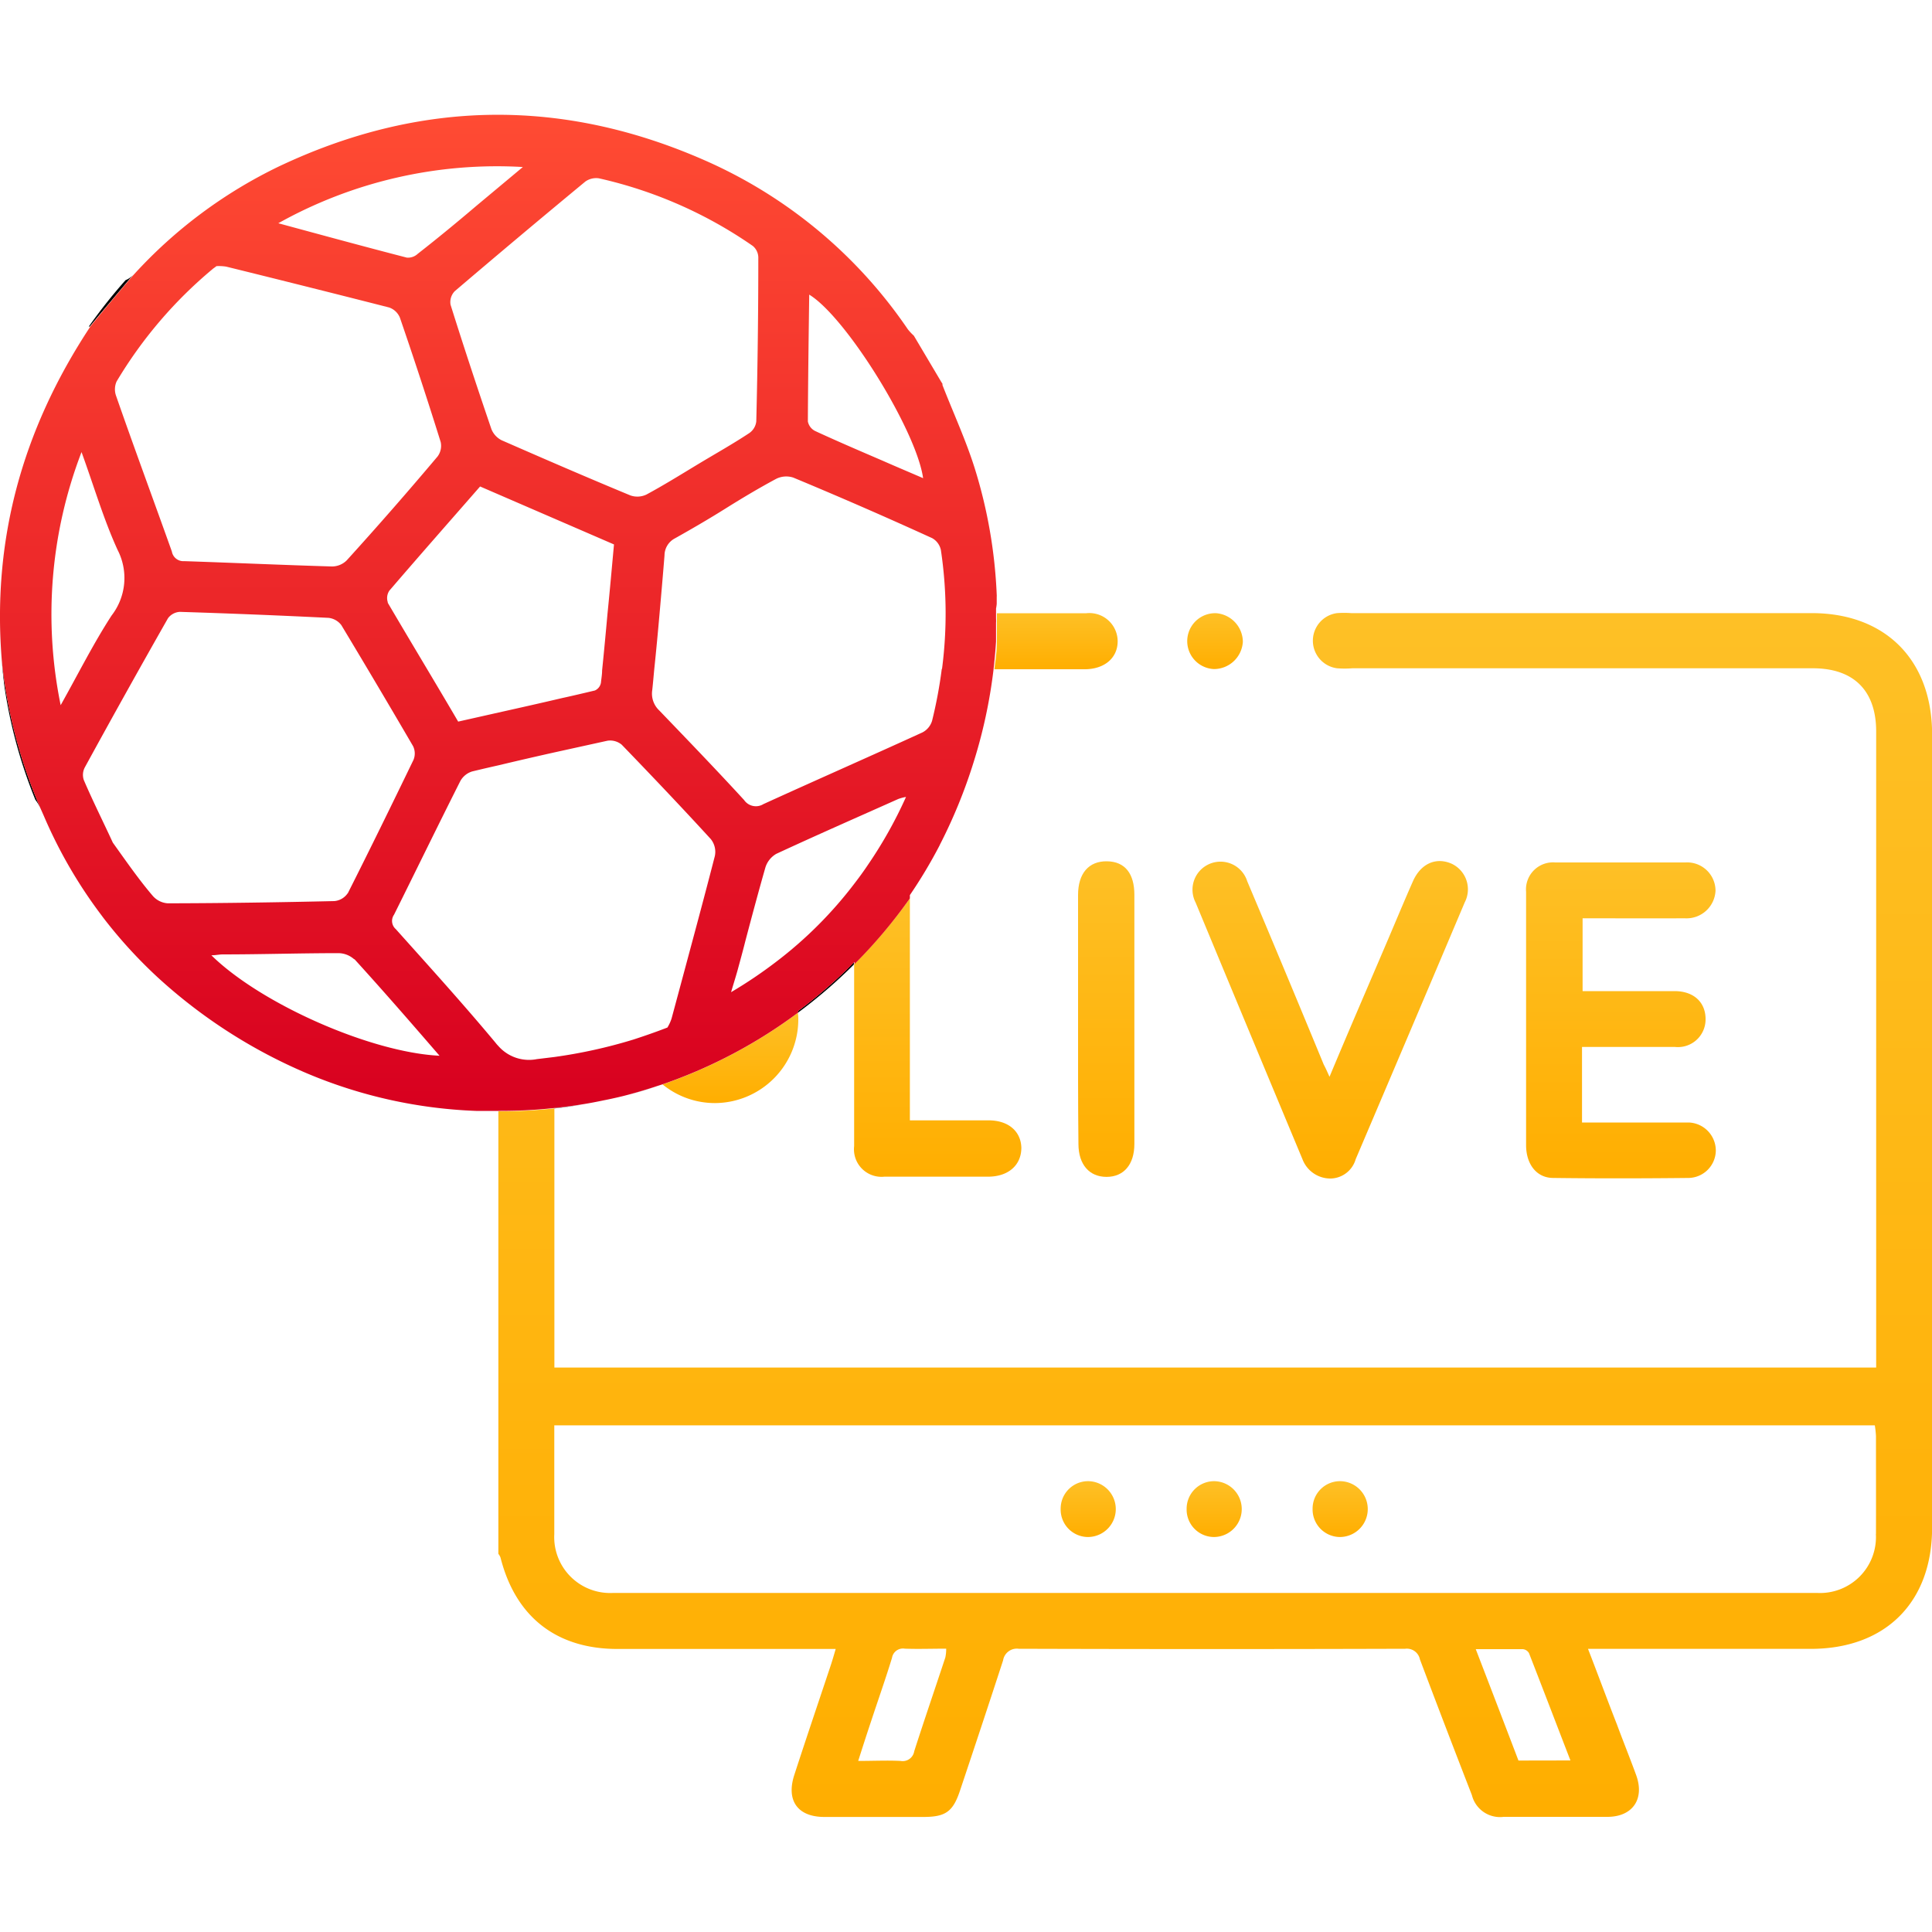 <svg id="圖層_1" data-name="圖層 1" xmlns="http://www.w3.org/2000/svg" xmlns:xlink="http://www.w3.org/1999/xlink" viewBox="0 0 200 200"><defs><style>.cls-1{fill:url(#未命名漸層_5);}.cls-2{fill:url(#未命名漸層_5-2);}.cls-3{fill:url(#未命名漸層_5-3);}.cls-4{fill:url(#未命名漸層_5-4);}.cls-5{fill:url(#未命名漸層_5-5);}.cls-6{fill:url(#未命名漸層_5-6);}.cls-7{fill:url(#未命名漸層_5-7);}.cls-8{fill:url(#未命名漸層_5-8);}.cls-9{fill:url(#未命名漸層_5-9);}.cls-10{fill:url(#未命名漸層_5-10);}.cls-11{fill:url(#未命名漸層_5-11);}.cls-12{fill:url(#未命名漸層_7);}</style><linearGradient id="未命名漸層_5" x1="109.23" y1="69.27" x2="109.23" y2="63.48" gradientUnits="userSpaceOnUse"><stop offset="0" stop-color="#ffae00"/><stop offset="1" stop-color="#fec026"/></linearGradient><linearGradient id="未命名漸層_5-2" x1="167.79" y1="122.03" x2="167.79" y2="89.26" xlink:href="#未命名漸層_5"/><linearGradient id="未命名漸層_5-3" x1="137.7" y1="121.96" x2="137.7" y2="89.14" xlink:href="#未命名漸層_5"/><linearGradient id="未命名漸層_5-4" x1="114.5" y1="121.83" x2="114.5" y2="89.16" xlink:href="#未命名漸層_5"/><linearGradient id="未命名漸層_5-5" x1="125.77" y1="69.26" x2="125.77" y2="63.48" xlink:href="#未命名漸層_5"/><linearGradient id="未命名漸層_5-6" x1="112.67" y1="159.11" x2="112.67" y2="153.33" xlink:href="#未命名漸層_5"/><linearGradient id="未命名漸層_5-7" x1="138.75" y1="159.11" x2="138.75" y2="153.33" xlink:href="#未命名漸層_5"/><linearGradient id="未命名漸層_5-8" x1="125.71" y1="159.11" x2="125.71" y2="153.33" xlink:href="#未命名漸層_5"/><linearGradient id="未命名漸層_5-9" x1="125.8" y1="188.11" x2="125.8" y2="63.47" xlink:href="#未命名漸層_5"/><linearGradient id="未命名漸層_5-10" x1="75.6" y1="114.19" x2="75.6" y2="104.85" xlink:href="#未命名漸層_5"/><linearGradient id="未命名漸層_5-11" x1="97.07" y1="121.84" x2="97.07" y2="92.95" xlink:href="#未命名漸層_5"/><linearGradient id="未命名漸層_7" x1="51.6" y1="115.04" x2="51.6" y2="11.89" gradientUnits="userSpaceOnUse"><stop offset="0" stop-color="#d8001f"/><stop offset="1" stop-color="#ff4b33"/></linearGradient></defs><title>icon</title><path d="M65,113.34q1.53-.39,3-.9Q66.52,112.94,65,113.34ZM50.8,115h.79l-1.37,0ZM9.19,33.81l.11,0c0-.06,4-4.78,4.48-5.36A2,2,0,0,1,13,29,54.19,54.19,0,0,0,9.19,33.81ZM.45,71A50.77,50.77,0,0,0,3.66,82.79a4.65,4.65,0,0,1,.54.91,52,52,0,0,1-4-15.16C.26,69.34.35,70.15.45,71Z"/><path class="cls-1" d="M112.46,63.48H103.2V64c0,.14,0,.29,0,.44v.37c0,.2,0,.39,0,.58s0,.4,0,.61,0,.24,0,.37c0,1-.14,1.94-.26,2.91h9.33c2.07,0,3.43-1.17,3.43-2.9A2.93,2.93,0,0,0,112.46,63.48Z"/><path class="cls-2" d="M163.83,95.06v7.54H169c1.45,0,2.9,0,4.35,0,2,0,3.23,1.17,3.21,2.94a2.86,2.86,0,0,1-3.16,2.84c-2.61,0-5.22,0-7.82,0h-1.81v7.82h7.57c1.16,0,2.32,0,3.47,0a2.91,2.91,0,0,1,2.81,2.93,2.87,2.87,0,0,1-2.78,2.81c-4.68.05-9.37.06-14.05,0-1.73,0-2.81-1.43-2.81-3.4,0-7,0-13.9,0-20.86,0-1.78,0-3.57,0-5.36A2.8,2.8,0,0,1,161,89.28q6.74,0,13.47,0a2.94,2.94,0,0,1,3.12,2.92,3,3,0,0,1-3.19,2.86C171,95.08,167.48,95.06,163.83,95.06Z"/><path class="cls-3" d="M137.63,111.47c2-4.79,3.94-9.26,5.85-13.73.93-2.17,1.83-4.35,2.79-6.52.81-1.82,2.38-2.52,4-1.81a2.93,2.93,0,0,1,1.36,4Q146,106.72,140.34,120a2.76,2.76,0,0,1-2.57,2,3.1,3.1,0,0,1-2.94-2q-5.54-13.27-11.06-26.57a2.9,2.9,0,1,1,5.34-2.21q4,9.47,7.93,19C137.19,110.49,137.35,110.84,137.63,111.47Z"/><path class="cls-4" d="M111.6,105.4c0-4.25,0-8.5,0-12.75,0-2.24,1.11-3.52,3-3.49s2.83,1.31,2.83,3.47q0,12.89,0,25.79c0,2.13-1.1,3.41-2.88,3.41s-2.9-1.27-2.91-3.39C111.59,114.09,111.6,109.75,111.6,105.4Z"/><path class="cls-5" d="M128.66,66.43a3,3,0,0,1-3,2.83,2.89,2.89,0,0,1,.27-5.78A3,3,0,0,1,128.66,66.43Z"/><path class="cls-6" d="M109.8,156.18a2.84,2.84,0,0,1,2.86-2.85,2.89,2.89,0,1,1-.09,5.78A2.84,2.84,0,0,1,109.8,156.18Z"/><path class="cls-7" d="M135.88,156.19a2.84,2.84,0,0,1,2.85-2.86,2.89,2.89,0,1,1-.06,5.78A2.85,2.85,0,0,1,135.88,156.19Z"/><path class="cls-8" d="M122.84,156.2a2.85,2.85,0,0,1,2.84-2.87,2.89,2.89,0,1,1-.05,5.78A2.84,2.84,0,0,1,122.84,156.2Z"/><path class="cls-9" d="M187.55,63.47H139.87a10.14,10.14,0,0,0-1.46,0,2.88,2.88,0,0,0,0,5.71,10.36,10.36,0,0,0,1.58,0h47.68c4.23,0,6.55,2.32,6.55,6.54v65.85H57.39V114.74a51.65,51.65,0,0,1-5.59.3h-.21v45.81a1.45,1.45,0,0,1,.22.38c1.55,6.14,5.78,9.47,12.11,9.47,7,0,13.9,0,20.86,0h1.73c-.21.73-.37,1.27-.55,1.81-1.25,3.75-2.52,7.49-3.74,11.25-.85,2.64.36,4.32,3.09,4.33q5.14,0,10.28,0c2.31,0,3.07-.55,3.8-2.76,1.5-4.48,3-9,4.45-13.45a1.44,1.44,0,0,1,1.62-1.2q20,.06,40,0a1.38,1.38,0,0,1,1.53,1.1q2.64,7,5.38,14.05a3,3,0,0,0,3.29,2.25c3.58,0,7.15,0,10.73,0,2.6,0,3.87-1.82,3-4.28-.64-1.76-1.35-3.51-2-5.27-1-2.55-1.94-5.11-3-7.84h23.05c7.74,0,12.57-4.81,12.57-12.55V76C200,68.31,195.17,63.47,187.55,63.47ZM97.86,171.58c-1.07,3.24-2.18,6.47-3.22,9.71a1.21,1.21,0,0,1-1.42,1c-1.39-.07-2.78,0-4.38,0,.47-1.47.89-2.78,1.33-4.09.72-2.19,1.49-4.36,2.17-6.58a1.15,1.15,0,0,1,1.33-.95c1.38.05,2.79,0,4.28,0A4.26,4.26,0,0,1,97.86,171.58Zm59.33,10.67c-1.43-3.75-2.88-7.53-4.42-11.53,1.75,0,3.32,0,4.87,0a.83.83,0,0,1,.64.41c1.43,3.67,2.83,7.33,4.29,11.11Zm37-23.46a5.79,5.79,0,0,1-6.09,6.11q-62.31,0-124.62,0a5.79,5.79,0,0,1-6.1-6.09c0-3.71,0-7.42,0-11.26H194.08a10.86,10.86,0,0,1,.12,1.1C194.2,152,194.21,155.41,194.2,158.79Z"/><path class="cls-10" d="M82.64,105.53A8.67,8.67,0,0,1,74,114.19a8.57,8.57,0,0,1-5.41-1.93,51.47,51.47,0,0,0,14-7.41C82.63,105.08,82.64,105.31,82.64,105.53Z"/><path class="cls-11" d="M105.73,118.81c0,1.78-1.31,3-3.47,3-3.57,0-7.14,0-10.72,0a2.85,2.85,0,0,1-3.12-3.16q0-9.41,0-18.83A52.05,52.05,0,0,0,94.19,93c0,7.1,0,14.18,0,21.28v1.7h8.05C104.33,115.94,105.68,117.07,105.73,118.81Z"/><path d="M86.58,101.38c-1.29,1.18-2.61,2.27-4,3.3a1,1,0,0,1,0,.17,52.43,52.43,0,0,0,5.81-5V99.6C87.83,100.21,87.21,100.8,86.58,101.38ZM57.39,114.74c1-.1,1.94-.24,2.89-.4-1,.15-1.91.28-2.89.38Z"/><path class="cls-12" d="M103.18,62.5c0-.25,0-.48,0-.72a1.48,1.48,0,0,0,0-.22,51,51,0,0,0-2.25-13c-.92-2.95-2.23-5.78-3.36-8.68a.34.34,0,0,1,0-.14l-.14-.22-2.83-4.77a5.51,5.51,0,0,1-.62-.66A49.47,49.47,0,0,0,73.05,16.64c-14.81-6.54-29.59-6.34-44.22.61a49.16,49.16,0,0,0-15,11.2l0,0c-.52.58-4.48,5.3-4.48,5.36C2.2,44.63-.85,56.12.2,68.54a52,52,0,0,0,4,15.16l.32.72A49,49,0,0,0,10.4,94.61l.29.39a49.26,49.26,0,0,0,5.65,6.19l0,0a54.17,54.17,0,0,0,15.43,9.92A49.7,49.7,0,0,0,49.29,115l.66,0h.27l1.37,0h.21a51.65,51.65,0,0,0,5.59-.3v0c1-.1,1.94-.23,2.89-.38.77-.12,1.53-.27,2.29-.43.32-.06.64-.13,1-.21.5-.11,1-.23,1.48-.36q1.52-.41,3-.9l.56-.18a51.47,51.47,0,0,0,14-7.41,1,1,0,0,0,0-.17c1.37-1,2.69-2.12,4-3.3.63-.58,1.25-1.17,1.84-1.78v.23A52.05,52.05,0,0,0,94.19,93v-.34a50.4,50.4,0,0,0,3.08-5.15,1.63,1.63,0,0,1,.09-.19,53.44,53.44,0,0,0,3.41-8.36,52.68,52.68,0,0,0,2.08-9.65c.11-1,.2-1.94.26-2.91,0-.12,0-.25,0-.37s0-.41,0-.6,0-.39,0-.58v-.37a3.39,3.39,0,0,0,0-.44V63A4.18,4.18,0,0,0,103.18,62.5Zm-19.41-32c3.82,2.32,11.1,14.08,11.79,19-1.43-.62-2.79-1.19-4.15-1.79-2.32-1-4.66-2-7-3.08a1.41,1.41,0,0,1-.78-1C83.65,39.31,83.71,34.92,83.77,30.5ZM62,18.46a45.3,45.3,0,0,1,15.93,7,1.59,1.59,0,0,1,.57,1.16q0,8.49-.21,17a1.7,1.7,0,0,1-.72,1.21C75.8,46,74,47,72.15,48.12s-3.45,2.11-5.22,3.07a2.18,2.18,0,0,1-1.66.1c-4.47-1.85-8.9-3.77-13.33-5.71a2.2,2.2,0,0,1-1.07-1.16c-1.46-4.28-2.88-8.57-4.23-12.88a1.62,1.62,0,0,1,.44-1.4Q53.8,24.41,60.6,18.79A1.94,1.94,0,0,1,62,18.46Zm-26,74a1.87,1.87,0,0,1-1.38.82c-5.75.13-11.51.22-17.26.23a2.25,2.25,0,0,1-1.58-.81C14.33,91,13,89.07,11.68,87.23c-1-2.17-2.07-4.3-3-6.47a1.65,1.65,0,0,1,.1-1.32Q13,71.72,17.39,64a1.64,1.64,0,0,1,1.23-.66q7.69.24,15.39.62a1.93,1.93,0,0,1,1.33.76Q39.12,71,42.76,77.24a1.73,1.73,0,0,1,.05,1.41C40.57,83.28,38.31,87.9,36,92.48Zm.69,6.83c2.95,3.24,5.82,6.54,8.81,10-7.11-.34-18.48-5.36-23.62-10.4.46,0,.81-.09,1.17-.09,4,0,8-.13,12-.13A2.48,2.48,0,0,1,36.67,99.31Zm3.46-36.93a1.37,1.37,0,0,1,.16-1.22c3.08-3.59,6.21-7.14,9.39-10.78l13.86,6c-.22,2.39-.43,4.77-.67,7.15-.18,2-.36,3.92-.56,5.89,0,.42-.08.85-.12,1.27a1.08,1.08,0,0,1-.63.81c-1.14.27-2.27.54-3.42.79-2.17.51-4.36,1-6.55,1.49l-4.18.94C45,70.55,42.53,66.47,40.13,62.38Zm14-45.09-4.79,4c-2,1.7-4.05,3.39-6.11,5a1.48,1.48,0,0,1-1.13.4c-4.41-1.14-8.81-2.34-13.31-3.56A46.38,46.38,0,0,1,54.13,17.29ZM12.07,39.49A45.37,45.37,0,0,1,22,27.86c.07-.07.14-.1.41-.31a4.88,4.88,0,0,1,1,.05q8.44,2.08,16.87,4.23a1.86,1.86,0,0,1,1.12,1.06q2.2,6.4,4.22,12.87a1.84,1.84,0,0,1-.32,1.49Q40.71,52.7,35.9,58a2.16,2.16,0,0,1-1.55.64c-5.08-.15-10.18-.38-15.27-.55a1.21,1.21,0,0,1-1.29-1C15.88,51.73,13.88,46.34,12,40.93A2,2,0,0,1,12.07,39.49ZM8.44,46.8c1.3,3.58,2.3,7,3.74,10.14a6.34,6.34,0,0,1-.63,6.78C9.68,66.6,8.13,69.7,6.28,73A46.82,46.82,0,0,1,8.44,46.8ZM74,88.62c-.73,2.84-1.48,5.66-2.24,8.49s-1.49,5.55-2.24,8.33a4.35,4.35,0,0,1-.43.93c-1.19.46-2.37.87-3.54,1.25a52.28,52.28,0,0,1-8.16,1.8l-1.81.22a4.22,4.22,0,0,1-4-1.37,2.86,2.86,0,0,1-.27-.31c-3.33-4-6.85-7.88-10.34-11.78a1.12,1.12,0,0,1-.18-1.49c2.29-4.6,4.54-9.23,6.86-13.83a2.1,2.1,0,0,1,1.23-1q1.35-.33,2.7-.63,2.89-.69,5.8-1.34l5.5-1.21a1.88,1.88,0,0,1,1.48.41c3.11,3.22,6.2,6.47,9.22,9.77A2.11,2.11,0,0,1,74,88.62Zm15.86.89h0c-.42.63-.87,1.25-1.33,1.85a42.46,42.46,0,0,1-8.19,8.21,46.82,46.82,0,0,1-4.66,3.14c.22-.75.45-1.48.66-2.22.27-1,.55-2,.82-3.08.67-2.54,1.35-5.08,2.07-7.6a2.48,2.48,0,0,1,1.13-1.42c4.18-1.94,8.4-3.79,12.61-5.67a4.39,4.39,0,0,1,.82-.22A45.12,45.12,0,0,1,89.86,89.51Zm7.63-20.25a46.7,46.7,0,0,1-1,5.35,2,2,0,0,1-1,1.21c-5.47,2.5-11,4.93-16.46,7.42a1.48,1.48,0,0,1-2-.42c-2.88-3.14-5.84-6.21-8.79-9.28a2.38,2.38,0,0,1-.72-2.1c.08-.72.14-1.45.21-2.18.2-1.91.38-3.84.55-5.77s.35-4,.51-6a2,2,0,0,1,1.08-1.76c1.78-1,3.5-2,5.24-3.09s3.45-2.11,5.22-3.06a2.33,2.33,0,0,1,1.79-.14q7.22,3,14.38,6.27a1.84,1.84,0,0,1,.9,1.23,44.33,44.33,0,0,1,.12,12.29Z"/></svg>